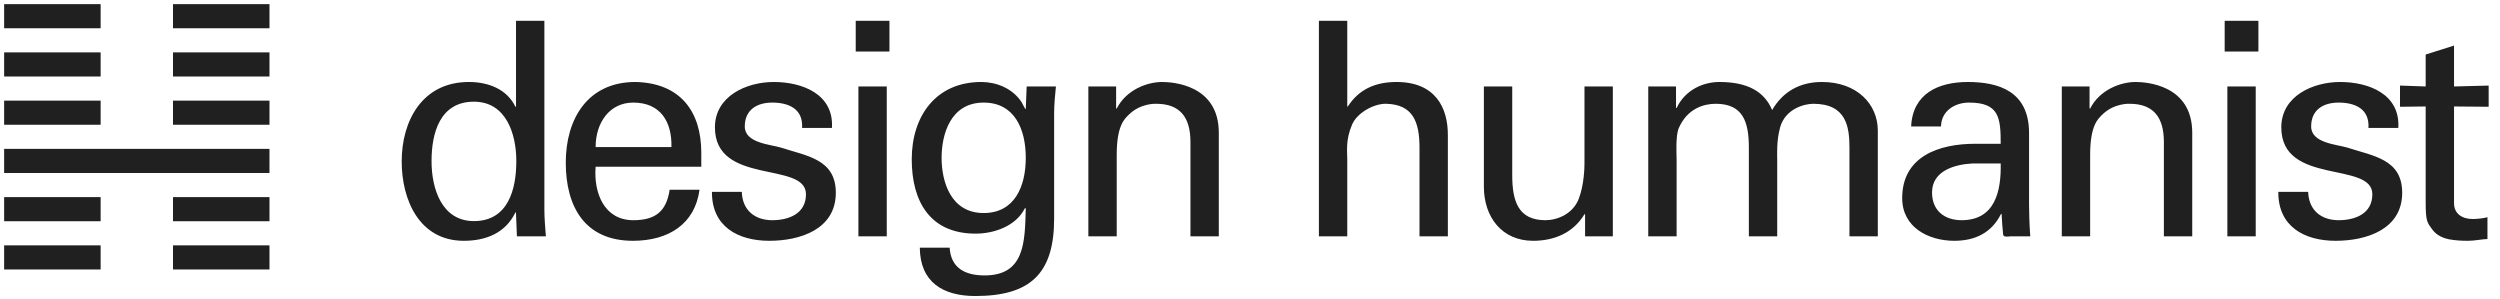 <?xml version="1.0" encoding="UTF-8" standalone="no"?>
<svg width="201px" height="24px" viewBox="0 0 201 24" version="1.1" xmlns="http://www.w3.org/2000/svg" xmlns:xlink="http://www.w3.org/1999/xlink">
    <!-- Generator: Sketch 44.1 (41455) - http://www.bohemiancoding.com/sketch -->
    <title>Group</title>
    <desc>Created with Sketch.</desc>
    <defs></defs>
    <g id="Page-1" stroke="none" stroke-width="1" fill="none" fill-rule="evenodd">
        <g id="Artboard" transform="translate(-37, -37)">
            <g id="Group" transform="translate(32, 32)">
                <path d="M39.696,17.952 C39.696,20.208 40.536,22.776 43.104,22.776 C45.864,22.776 46.512,20.208 46.512,17.952 C46.512,15.768 45.696,13.176 43.104,13.176 C40.368,13.176 39.696,15.696 39.696,17.952 Z M46.488,13.584 L46.488,6.672 L48.768,6.672 L48.768,21.864 C48.768,22.584 48.84,23.304 48.888,24 L46.56,24 L46.488,22.2 L46.488,22.08 L46.44,22.08 C45.624,23.76 44.04,24.36 42.288,24.36 C38.712,24.36 37.296,21.072 37.296,17.976 C37.296,14.712 38.952,11.592 42.696,11.592 C44.232,11.592 45.744,12.144 46.44,13.584 L46.488,13.584 Z M61.384,18.408 L52.888,18.408 C52.72,20.52 53.584,22.704 55.912,22.704 C57.688,22.704 58.576,22.008 58.84,20.256 L61.24,20.256 C60.88,22.992 58.768,24.36 55.888,24.36 C52.024,24.36 50.488,21.624 50.488,18.072 C50.488,14.544 52.264,11.592 56.08,11.592 C59.68,11.664 61.384,13.944 61.384,17.28 L61.384,18.408 Z M52.888,16.824 L58.984,16.824 C59.032,14.808 58.12,13.248 55.912,13.248 C54.016,13.248 52.888,14.856 52.888,16.824 Z M62.48,15.24 C62.48,19.944 69.8,17.928 69.8,20.616 C69.8,22.176 68.432,22.704 67.088,22.704 C65.696,22.704 64.688,21.912 64.64,20.424 L62.24,20.424 C62.216,23.208 64.328,24.36 66.848,24.36 C69.32,24.36 72.2,23.448 72.2,20.496 C72.2,17.784 69.848,17.544 67.808,16.872 C66.944,16.608 64.88,16.512 64.88,15.168 C64.88,13.824 65.864,13.248 67.088,13.248 C68.408,13.248 69.584,13.752 69.488,15.288 L71.888,15.288 C72.056,12.552 69.488,11.592 67.208,11.592 C65.024,11.592 62.48,12.72 62.48,15.24 Z M76.296,24 L76.296,11.952 L74.016,11.952 L74.016,24 L76.296,24 Z M73.8,9.144 L76.512,9.144 L76.512,6.672 L73.8,6.672 L73.8,9.144 Z M80.704,17.688 C80.704,19.584 81.424,22.128 84.088,22.128 C86.56,22.128 87.472,20.016 87.472,17.688 C87.472,15.36 86.56,13.248 84.088,13.248 C81.424,13.248 80.704,15.792 80.704,17.688 Z M87.472,13.752 L87.544,11.952 L89.896,11.952 C89.824,12.672 89.752,13.392 89.752,14.112 L89.752,22.584 C89.752,27 87.832,28.8 83.416,28.8 C80.824,28.8 78.976,27.696 78.952,24.912 L81.352,24.912 C81.448,26.52 82.552,27.144 84.16,27.144 C87.4,27.144 87.4,24.456 87.472,21.744 L87.4,21.744 C86.68,23.184 84.928,23.784 83.44,23.784 C79.768,23.784 78.304,21.192 78.304,17.808 C78.304,14.328 80.248,11.592 83.896,11.592 C85.072,11.592 86.368,12.072 87.112,13.176 C87.16,13.224 87.472,13.92 87.472,13.752 Z M94.736,11.952 L92.504,11.952 L92.504,24 L94.784,24 L94.784,17.448 C94.784,15.096 95.408,14.568 95.744,14.232 C96.704,13.272 97.952,13.344 97.952,13.344 C99.872,13.344 100.712,14.424 100.712,16.416 L100.712,24 L102.992,24 L102.992,15.672 C102.992,11.808 99.272,11.592 98.432,11.592 C97.232,11.592 95.552,12.216 94.784,13.728 L94.736,13.728 L94.736,11.952 Z M113.32,24 L113.32,17.808 C113.32,17.136 113.176,16.272 113.704,15.024 C114.136,14.016 115.528,13.32 116.44,13.344 C118.576,13.392 119.128,14.76 119.128,16.872 L119.128,24 L121.408,24 L121.408,15.84 C121.408,13.68 120.424,11.592 117.28,11.592 C115.528,11.592 114.232,12.216 113.368,13.56 L113.32,13.56 L113.32,6.672 L111.04,6.672 L111.04,24 L113.32,24 Z M132.392,18.144 C132.392,18.432 132.368,19.848 131.936,20.976 C131.456,22.224 130.184,22.704 129.248,22.704 C127.064,22.704 126.584,21.168 126.584,19.08 L126.584,11.952 L124.304,11.952 L124.304,20.016 C124.304,22.44 125.744,24.36 128.264,24.36 C129.944,24.36 131.48,23.736 132.392,22.224 L132.44,22.224 L132.44,24 L134.672,24 L134.672,11.952 L132.392,11.952 L132.392,18.144 Z M139.752,11.952 L137.52,11.952 L137.52,24 L139.8,24 L139.8,17.808 C139.8,17.52 139.704,15.936 139.968,15.312 C140.664,13.704 142.008,13.344 142.944,13.344 C145.128,13.344 145.608,14.784 145.608,16.872 L145.608,24 L147.888,24 L147.888,17.808 C147.888,17.52 147.816,16.32 148.128,15.216 C148.56,13.728 150.096,13.344 150.792,13.344 C153.456,13.344 153.696,15.216 153.696,16.872 L153.696,24 L155.976,24 L155.976,15.504 C155.976,13.344 154.272,11.592 151.488,11.592 C149.712,11.592 148.344,12.36 147.48,13.848 C146.856,12.36 145.512,11.592 143.232,11.592 C142.008,11.592 140.52,12.168 139.8,13.68 L139.752,13.68 L139.752,11.952 Z M165.856,18.144 L163.576,18.144 C162.184,18.216 160.336,18.72 160.336,20.472 C160.336,21.96 161.368,22.704 162.712,22.704 C165.4,22.704 165.904,20.376 165.856,18.144 Z M163.792,16.56 L165.856,16.56 C165.856,14.472 165.736,13.248 163.312,13.248 C162.16,13.248 161.08,13.92 161.056,15.168 L158.656,15.168 C158.776,12.528 160.84,11.592 163.216,11.592 C165.688,11.592 168.136,12.336 168.136,15.696 L168.136,21.456 C168.136,21.984 168.16,22.992 168.232,24 L166.696,24 C166.48,24 166.072,24.12 166.048,23.832 C166,23.28 165.952,22.752 165.928,22.2 L165.88,22.2 C165.136,23.712 163.792,24.36 162.136,24.36 C160.048,24.36 157.936,23.28 157.936,20.928 C157.936,17.544 160.936,16.56 163.792,16.56 Z M173,11.952 L170.768,11.952 L170.768,24 L173.048,24 L173.048,17.448 C173.048,15.096 173.672,14.568 174.008,14.232 C174.968,13.272 176.216,13.344 176.216,13.344 C178.136,13.344 178.976,14.424 178.976,16.416 L178.976,24 L181.256,24 L181.256,15.672 C181.256,11.808 177.536,11.592 176.696,11.592 C175.496,11.592 173.816,12.216 173.048,13.728 L173,13.728 L173,11.952 Z M186.36,24 L186.36,11.952 L184.08,11.952 L184.08,24 L186.36,24 Z M183.864,9.144 L186.576,9.144 L186.576,6.672 L183.864,6.672 L183.864,9.144 Z M188.416,15.24 C188.416,12.72 190.96,11.592 193.144,11.592 C195.424,11.592 197.992,12.552 197.824,15.288 L195.424,15.288 C195.52,13.752 194.344,13.248 193.024,13.248 C191.8,13.248 190.816,13.824 190.816,15.168 C190.816,16.512 192.88,16.608 193.744,16.872 C195.784,17.544 198.136,17.784 198.136,20.496 C198.136,23.448 195.256,24.36 192.784,24.36 C190.264,24.36 188.152,23.208 188.176,20.424 L190.576,20.424 C190.624,21.912 191.632,22.704 193.024,22.704 C194.368,22.704 195.736,22.176 195.736,20.616 C195.736,17.928 188.416,19.944 188.416,15.24 Z M197.96,11.88 L200.024,11.952 L200.024,9.384 L202.304,8.664 L202.304,11.952 L205.088,11.88 L205.088,13.584 L202.304,13.56 L202.304,21.336 C202.304,22.2 202.976,22.608 203.792,22.608 C204.152,22.608 204.632,22.56 204.992,22.464 L204.992,24.216 C204.464,24.24 203.96,24.36 203.432,24.36 C202.88,24.36 202.448,24.336 201.896,24.24 C201.536,24.168 200.936,23.976 200.552,23.448 C200.144,22.872 200.024,22.824 200.024,21.216 L200.024,13.56 L197.96,13.584 L197.96,11.88 Z" id="design-humanist" fill="#202020"></path>
                <g id="logo">
                    <g id="Group" stroke-width="1" fill-rule="evenodd" transform="translate(5.333, 5.333)" fill="#202020">
                        <rect id="Rectangle" x="0" y="0" width="7.758" height="1.939"></rect>
                        <rect id="Rectangle-Copy-2" x="0" y="3.879" width="7.758" height="1.939"></rect>
                        <rect id="Rectangle-Copy-4" x="0" y="7.758" width="7.758" height="1.939"></rect>
                        <rect id="Rectangle-Copy-6" x="0" y="11.636" width="21.333" height="1.939"></rect>
                        <rect id="Rectangle-Copy-8" x="0" y="15.515" width="7.758" height="1.939"></rect>
                        <rect id="Rectangle-Copy-10" x="0" y="19.394" width="7.758" height="1.939"></rect>
                        <rect id="Rectangle-Copy" x="13.576" y="0" width="7.758" height="1.939"></rect>
                        <rect id="Rectangle-Copy-3" x="13.576" y="3.879" width="7.758" height="1.939"></rect>
                        <rect id="Rectangle-Copy-5" x="13.576" y="7.758" width="7.758" height="1.939"></rect>
                        <rect id="Rectangle-Copy-9" x="13.576" y="15.515" width="7.758" height="1.939"></rect>
                        <rect id="Rectangle-Copy-11" x="13.576" y="19.394" width="7.758" height="1.939"></rect>
                    </g>
                    <rect id="Rectangle-2" x="0" y="0" width="32" height="32"></rect>
                </g>
            </g>
        </g>
    </g>
</svg>